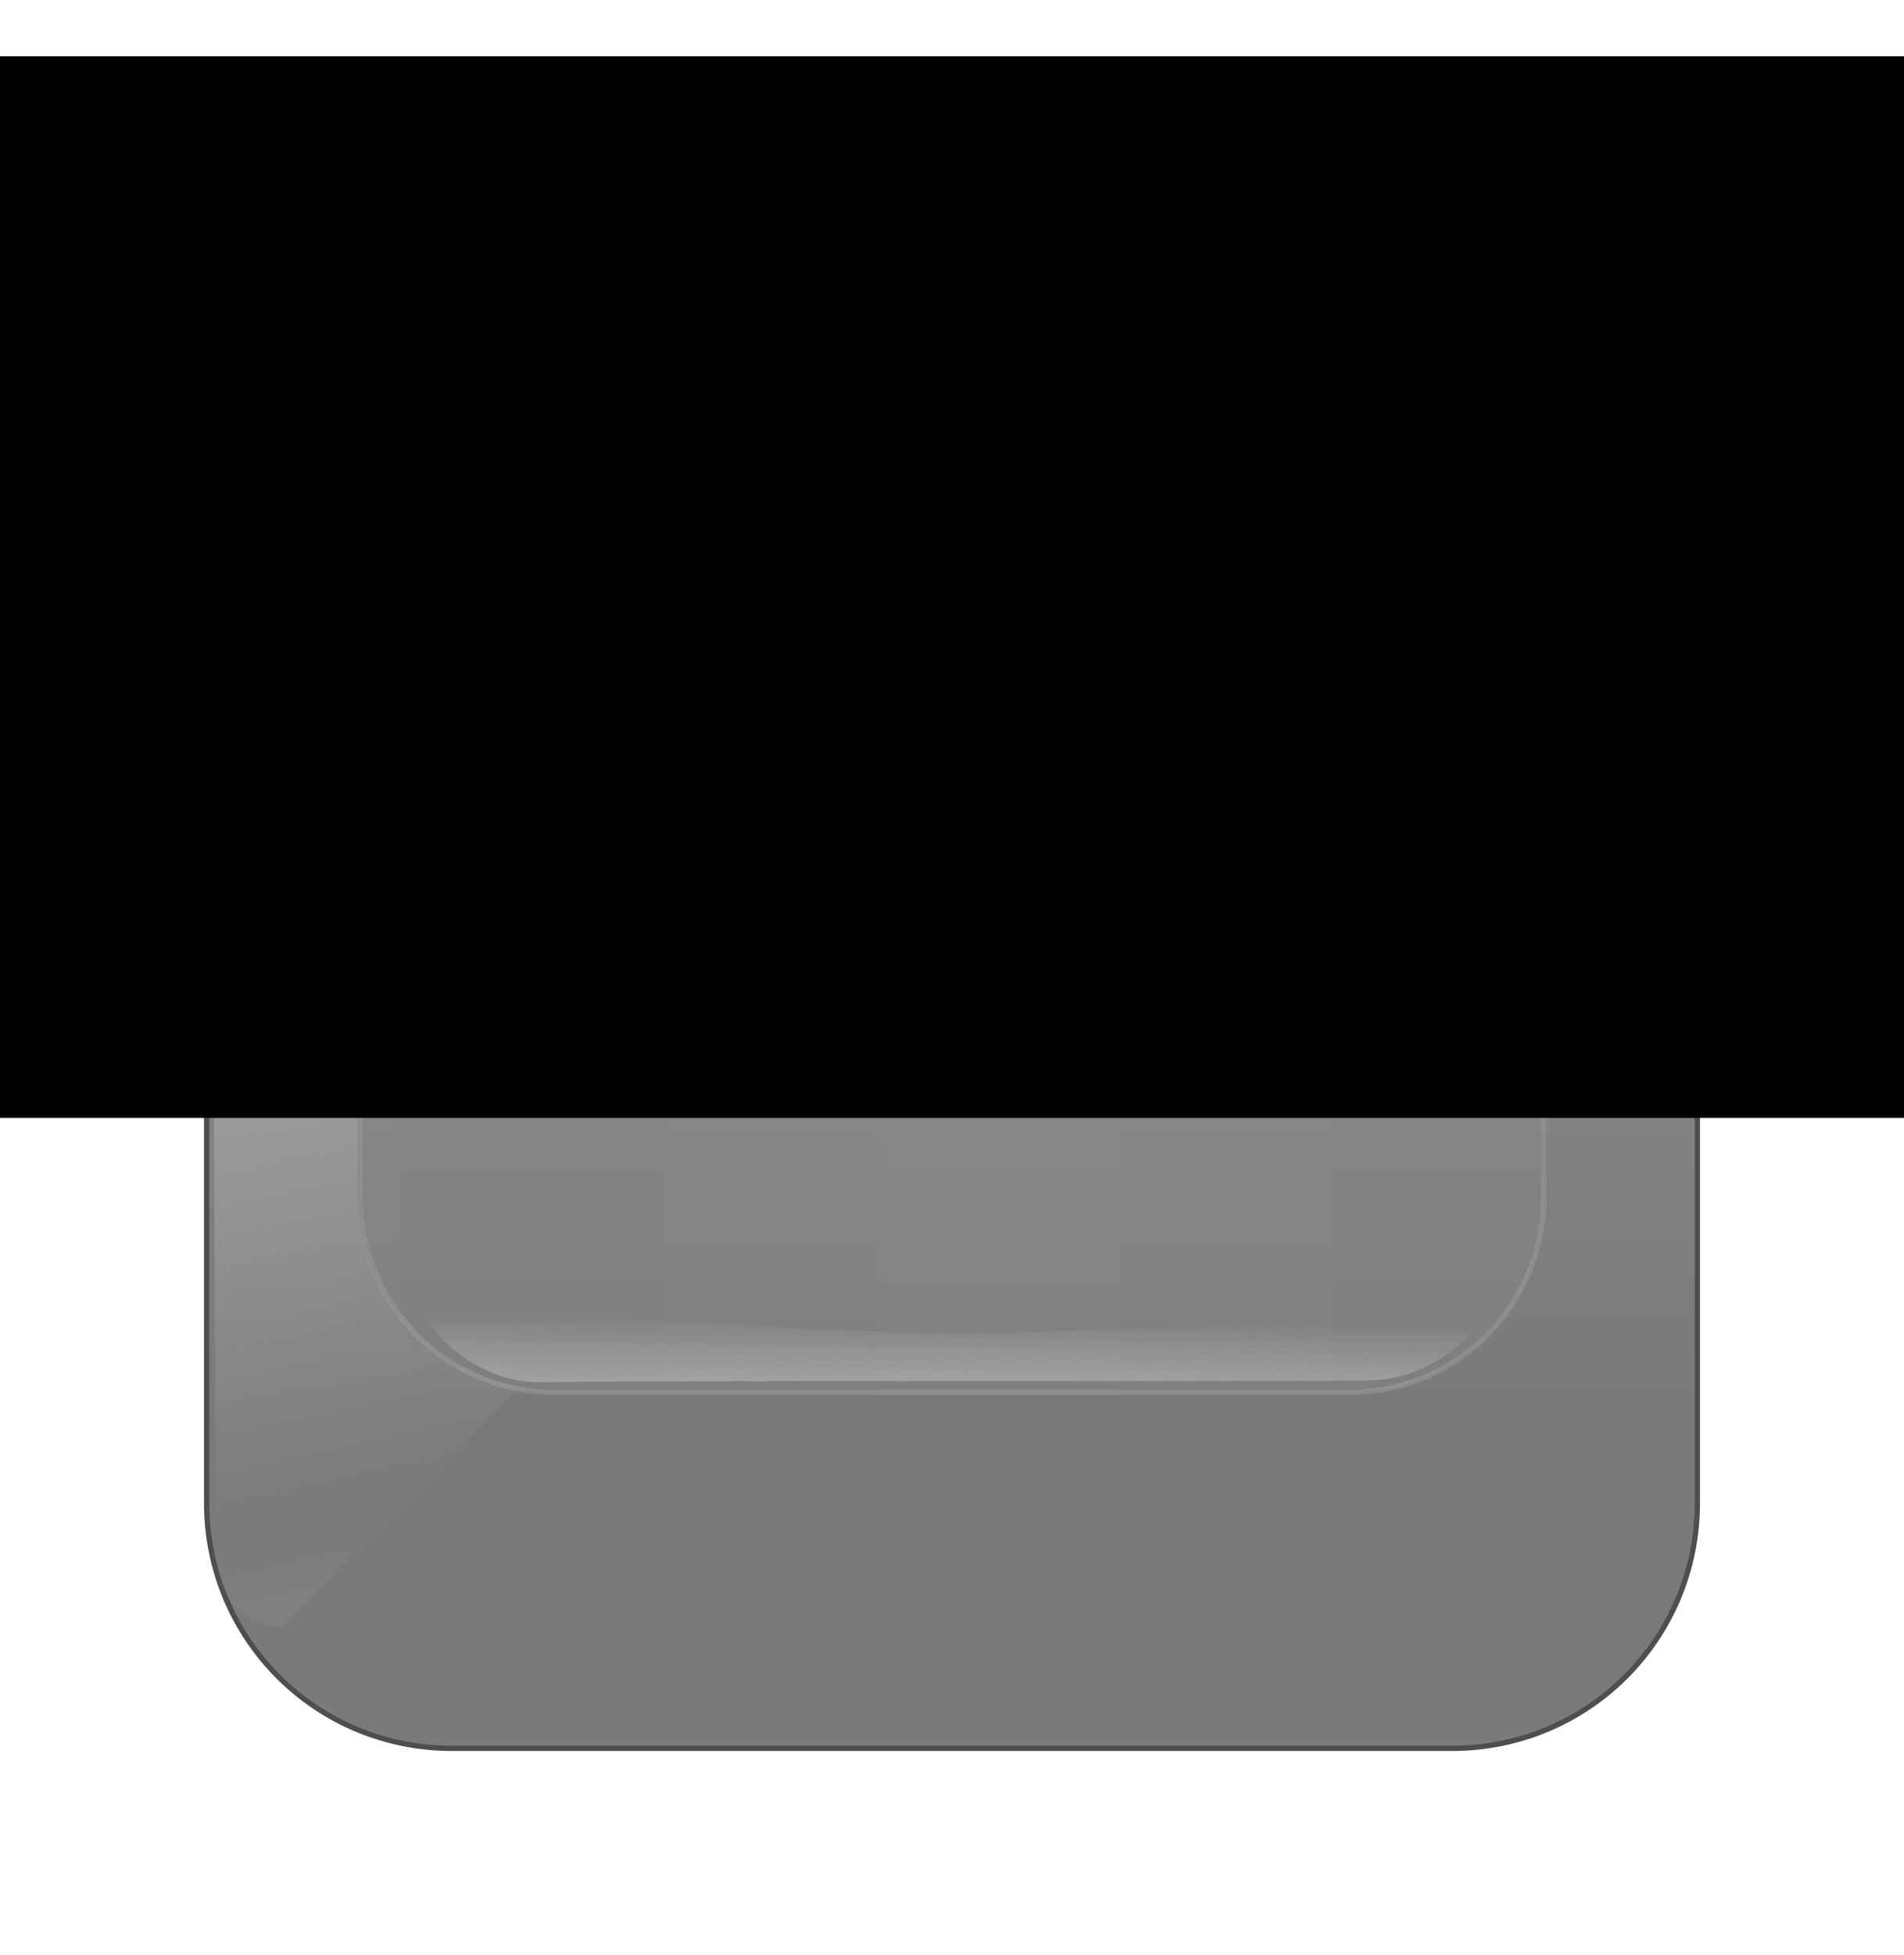 <?xml version="1.0" encoding="UTF-8" standalone="no"?>
<!-- Created with Inkscape (http://www.inkscape.org/) -->

<svg
   xmlns:dc="http://purl.org/dc/elements/1.1/"
   xmlns:cc="http://creativecommons.org/ns#"
   xmlns:rdf="http://www.w3.org/1999/02/22-rdf-syntax-ns#"
   xmlns:svg="http://www.w3.org/2000/svg"
   xmlns="http://www.w3.org/2000/svg"
   xmlns:xlink="http://www.w3.org/1999/xlink"
   xmlns:sodipodi="http://sodipodi.sourceforge.net/DTD/sodipodi-0.dtd"
   xmlns:inkscape="http://www.inkscape.org/namespaces/inkscape"
   width="363.09"
   height="372.687"
   id="svg2"
   version="1.1"
   inkscape:version="0.48.4 r9939"
   sodipodi:docname="key_Plus.svg"
   inkscape:export-filename="/home/fabio/key.png"
   inkscape:export-xdpi="90.225594"
   inkscape:export-ydpi="90.225594"
   style="enable-background:new">
  <defs
     id="defs4">
    <linearGradient
       id="linearGradient3990">
      <stop
         style="stop-color:#000000;stop-opacity:1;"
         offset="0"
         id="stop3992" />
      <stop
         id="stop3998"
         offset="0.5"
         style="stop-color:#000000;stop-opacity:0.705;" />
      <stop
         style="stop-color:#000000;stop-opacity:1;"
         offset="1"
         id="stop3994" />
    </linearGradient>
    <linearGradient
       id="linearGradient3856">
      <stop
         style="stop-color:#f4b763;stop-opacity:1;"
         offset="0"
         id="stop3858" />
      <stop
         style="stop-color:#f4b763;stop-opacity:0"
         offset="1"
         id="stop3860" />
    </linearGradient>
    <linearGradient
       id="linearGradient3846">
      <stop
         style="stop-color:#9a9a9a;stop-opacity:1;"
         offset="0"
         id="stop3848" />
      <stop
         style="stop-color:#7a7a7a;stop-opacity:1;"
         offset="1"
         id="stop3850" />
    </linearGradient>
    <linearGradient
       id="linearGradient3838">
      <stop
         style="stop-color:#565656;stop-opacity:1;"
         offset="0"
         id="stop3840" />
      <stop
         style="stop-color:#e6e6e6;stop-opacity:1;"
         offset="1"
         id="stop3842" />
    </linearGradient>
    <linearGradient
       id="linearGradient3786">
      <stop
         style="stop-color:#a2a2a2;stop-opacity:1;"
         offset="0"
         id="stop3788" />
      <stop
         style="stop-color:#ababab;stop-opacity:0;"
         offset="1"
         id="stop3790" />
    </linearGradient>
    <linearGradient
       id="linearGradient3774">
      <stop
         style="stop-color:#979797;stop-opacity:1;"
         offset="0"
         id="stop3776" />
      <stop
         id="stop3782"
         offset="0.5"
         style="stop-color:#a2a2a2;stop-opacity:1;" />
      <stop
         style="stop-color:#979797;stop-opacity:1;"
         offset="1"
         id="stop3778" />
    </linearGradient>
    <linearGradient
       inkscape:collect="always"
       xlink:href="#linearGradient3774"
       id="linearGradient3780"
       x1="408.786"
       y1="344.505"
       x2="230.5"
       y2="343.076"
       gradientUnits="userSpaceOnUse"
       spreadMethod="reflect" />
    <linearGradient
       inkscape:collect="always"
       xlink:href="#linearGradient3786"
       id="linearGradient3792"
       x1="317.639"
       y1="456.08"
       x2="317.763"
       y2="444.437"
       gradientUnits="userSpaceOnUse"
       gradientTransform="matrix(0.962,0,0,1.035,11.601,-15.609)" />
    <filter
       inkscape:collect="always"
       id="filter3826"
       color-interpolation-filters="sRGB">
      <feGaussianBlur
         inkscape:collect="always"
         stdDeviation="1.129"
         id="feGaussianBlur3828" />
    </filter>
    <filter
       inkscape:collect="always"
       id="filter3830"
       color-interpolation-filters="sRGB">
      <feGaussianBlur
         inkscape:collect="always"
         stdDeviation="0.56"
         id="feGaussianBlur3832" />
    </filter>
    <filter
       inkscape:collect="always"
       id="filter3834"
       color-interpolation-filters="sRGB">
      <feGaussianBlur
         inkscape:collect="always"
         stdDeviation="1.445"
         id="feGaussianBlur3836" />
    </filter>
    <linearGradient
       inkscape:collect="always"
       xlink:href="#linearGradient3838"
       id="linearGradient3844"
       x1="306.061"
       y1="241.174"
       x2="302.827"
       y2="453.306"
       gradientUnits="userSpaceOnUse" />
    <linearGradient
       inkscape:collect="always"
       xlink:href="#linearGradient3846"
       id="linearGradient3852"
       x1="311.37"
       y1="239.591"
       x2="311.66"
       y2="460.814"
       gradientUnits="userSpaceOnUse" />
    <linearGradient
       inkscape:collect="always"
       xlink:href="#linearGradient3856-5"
       id="linearGradient3862-2"
       x1="189.857"
       y1="319.148"
       x2="199.429"
       y2="515.934"
       gradientUnits="userSpaceOnUse"
       spreadMethod="reflect" />
    <linearGradient
       id="linearGradient3856-5">
      <stop
         style="stop-color:#ababab;stop-opacity:1;"
         offset="0"
         id="stop3858-0" />
      <stop
         style="stop-color:#ababab;stop-opacity:0;"
         offset="1"
         id="stop3860-6" />
    </linearGradient>
    <linearGradient
       gradientTransform="translate(-0.502,-0.343)"
       y2="479.505"
       x2="203.714"
       y1="349.862"
       x1="175.571"
       spreadMethod="reflect"
       gradientUnits="userSpaceOnUse"
       id="linearGradient3899"
       xlink:href="#linearGradient3856-5"
       inkscape:collect="always" />
    <filter
       inkscape:collect="always"
       id="filter3918"
       color-interpolation-filters="sRGB">
      <feGaussianBlur
         inkscape:collect="always"
         stdDeviation="0.849"
         id="feGaussianBlur3920" />
    </filter>
    <linearGradient
       inkscape:collect="always"
       xlink:href="#linearGradient3990"
       id="linearGradient3996"
       x1="213.31"
       y1="347.547"
       x2="407.561"
       y2="347.547"
       gradientUnits="userSpaceOnUse" />
    <linearGradient
       inkscape:collect="always"
       xlink:href="#linearGradient3990"
       id="linearGradient4027"
       gradientUnits="userSpaceOnUse"
       x1="213.31"
       y1="347.547"
       x2="407.561"
       y2="347.547" />
    <linearGradient
       inkscape:collect="always"
       xlink:href="#linearGradient3990"
       id="linearGradient4029"
       gradientUnits="userSpaceOnUse"
       x1="213.31"
       y1="347.547"
       x2="407.561"
       y2="347.547" />
    <linearGradient
       inkscape:collect="always"
       xlink:href="#linearGradient3990"
       id="linearGradient4031"
       gradientUnits="userSpaceOnUse"
       x1="213.31"
       y1="347.547"
       x2="407.561"
       y2="347.547" />
    <linearGradient
       inkscape:collect="always"
       xlink:href="#linearGradient3990"
       id="linearGradient4033"
       gradientUnits="userSpaceOnUse"
       x1="213.31"
       y1="347.547"
       x2="407.561"
       y2="347.547" />
    <linearGradient
       inkscape:collect="always"
       xlink:href="#linearGradient3990"
       id="linearGradient4035"
       gradientUnits="userSpaceOnUse"
       x1="213.31"
       y1="347.547"
       x2="407.561"
       y2="347.547" />
  </defs>
  <sodipodi:namedview
     id="base"
     pagecolor="#ffffff"
     bordercolor="#666666"
     borderopacity="1.0"
     inkscape:pageopacity="0.0"
     inkscape:pageshadow="2"
     inkscape:zoom="1.4"
     inkscape:cx="142.3044"
     inkscape:cy="181.94374"
     inkscape:document-units="px"
     inkscape:current-layer="layer1"
     showgrid="false"
     objecttolerance="17"
     inkscape:window-width="1920"
     inkscape:window-height="1145"
     inkscape:window-x="-3"
     inkscape:window-y="-3"
     inkscape:window-maximized="1"
     units="cm"
     fit-margin-top="1"
     fit-margin-left="1"
     fit-margin-bottom="1"
     fit-margin-right="1" />
  <g
     inkscape:label="key"
     inkscape:groupmode="layer"
     id="layer1"
     style="display:inline"
     transform="translate(-128.455,-192.649)">
    <path
       inkscape:connector-curvature="0"
       style="fill:url(#linearGradient3852);fill-opacity:1;stroke:#4e4e4e;stroke-width:1;stroke-opacity:1;filter:url(#filter3834)"
       d="m 234.336,233.062 150.822,-1.01 c 25.916,-0.174 66.984,30.461 66.984,56.378 l 0,190.723 c 0,25.917 -20.864,46.781 -46.781,46.781 l -190.723,0 c -25.917,0 -46.781,-20.864 -46.781,-46.781 l 0,-190.723 c 0,-25.917 40.563,-55.194 66.479,-55.367 z"
       id="rect2985-5"
       sodipodi:nodetypes="sssssssss" />
    <path
       style="fill:url(#linearGradient3792);fill-opacity:1;stroke:none;filter:url(#filter3830)"
       d="m 207.785,440.374 c 4.696,10.774 15.766,16.244 24.876,15.792 9.11,-0.452 145.402,-0.077 157.129,-0.37 11.727,-0.293 20.08,-8.625 25.715,-15.973 -93.588,9.198 -106.602,9.236 -207.72,0.551 z"
       id="path3784"
       inkscape:connector-curvature="0"
       sodipodi:nodetypes="czzcc" />
    <path
       style="opacity:0.399;fill:url(#linearGradient3780);fill-opacity:1;stroke:url(#linearGradient3844);stroke-opacity:1;filter:url(#filter3826)"
       d="m 234.286,232.362 151.429,0 c 20.577,0 37.143,16.566 37.143,37.143 l 0,151.429 c 0,20.577 -16.566,37.143 -37.143,37.143 l -151.429,0 c -20.577,0 -37.143,-16.566 -37.143,-37.143 l 0,-151.429 c 0,-20.577 16.566,-37.143 37.143,-37.143 z"
       id="rect2985"
       inkscape:connector-curvature="0"
       sodipodi:nodetypes="sssssssss" />
    <path
       inkscape:connector-curvature="0"
       style="fill:url(#linearGradient3899);fill-opacity:1;stroke:none;filter:url(#filter3918)"
       d="m 210.904,239.844 c -12.067,5.635 -33.113,18.721 -42.469,44.312 0.422,33.373 1.245,186.557 1.062,202.875 -0.183,16.318 12.857,15.705 12.857,15.705 l 44.924,-45.58 c -17.45,-3.062 -30.625,-18.209 -30.625,-36.562 l 0,-151.438 c 0,-11.936 5.553,-22.526 14.25,-29.312 z"
       id="path3854"
       sodipodi:nodetypes="ccsccssc" />
    <flowRoot
       xml:space="preserve"
       id="flowRoot3031"
       style="font-size:64px;font-style:normal;font-weight:normal;line-height:125%;letter-spacing:0px;word-spacing:0px;fill:#000000;fill-opacity:1;stroke:none;font-family:Sans"
       transform="matrix(2.151,0,0,1.749,-76.751,21.277)"><flowRegion
         id="flowRegion3033"><rect
           id="rect3035"
           width="206.429"
           height="115.714"
           x="75.714"
           y="104.116"
           style="font-size:64px" /></flowRegion><flowPara
         id="flowPara3037"
         style="font-size:72px;font-style:normal;font-weight:bold;text-align:center;text-anchor:middle;-inkscape-font-specification:Sans Bold">_</flowPara></flowRoot>  </g>
</svg>
